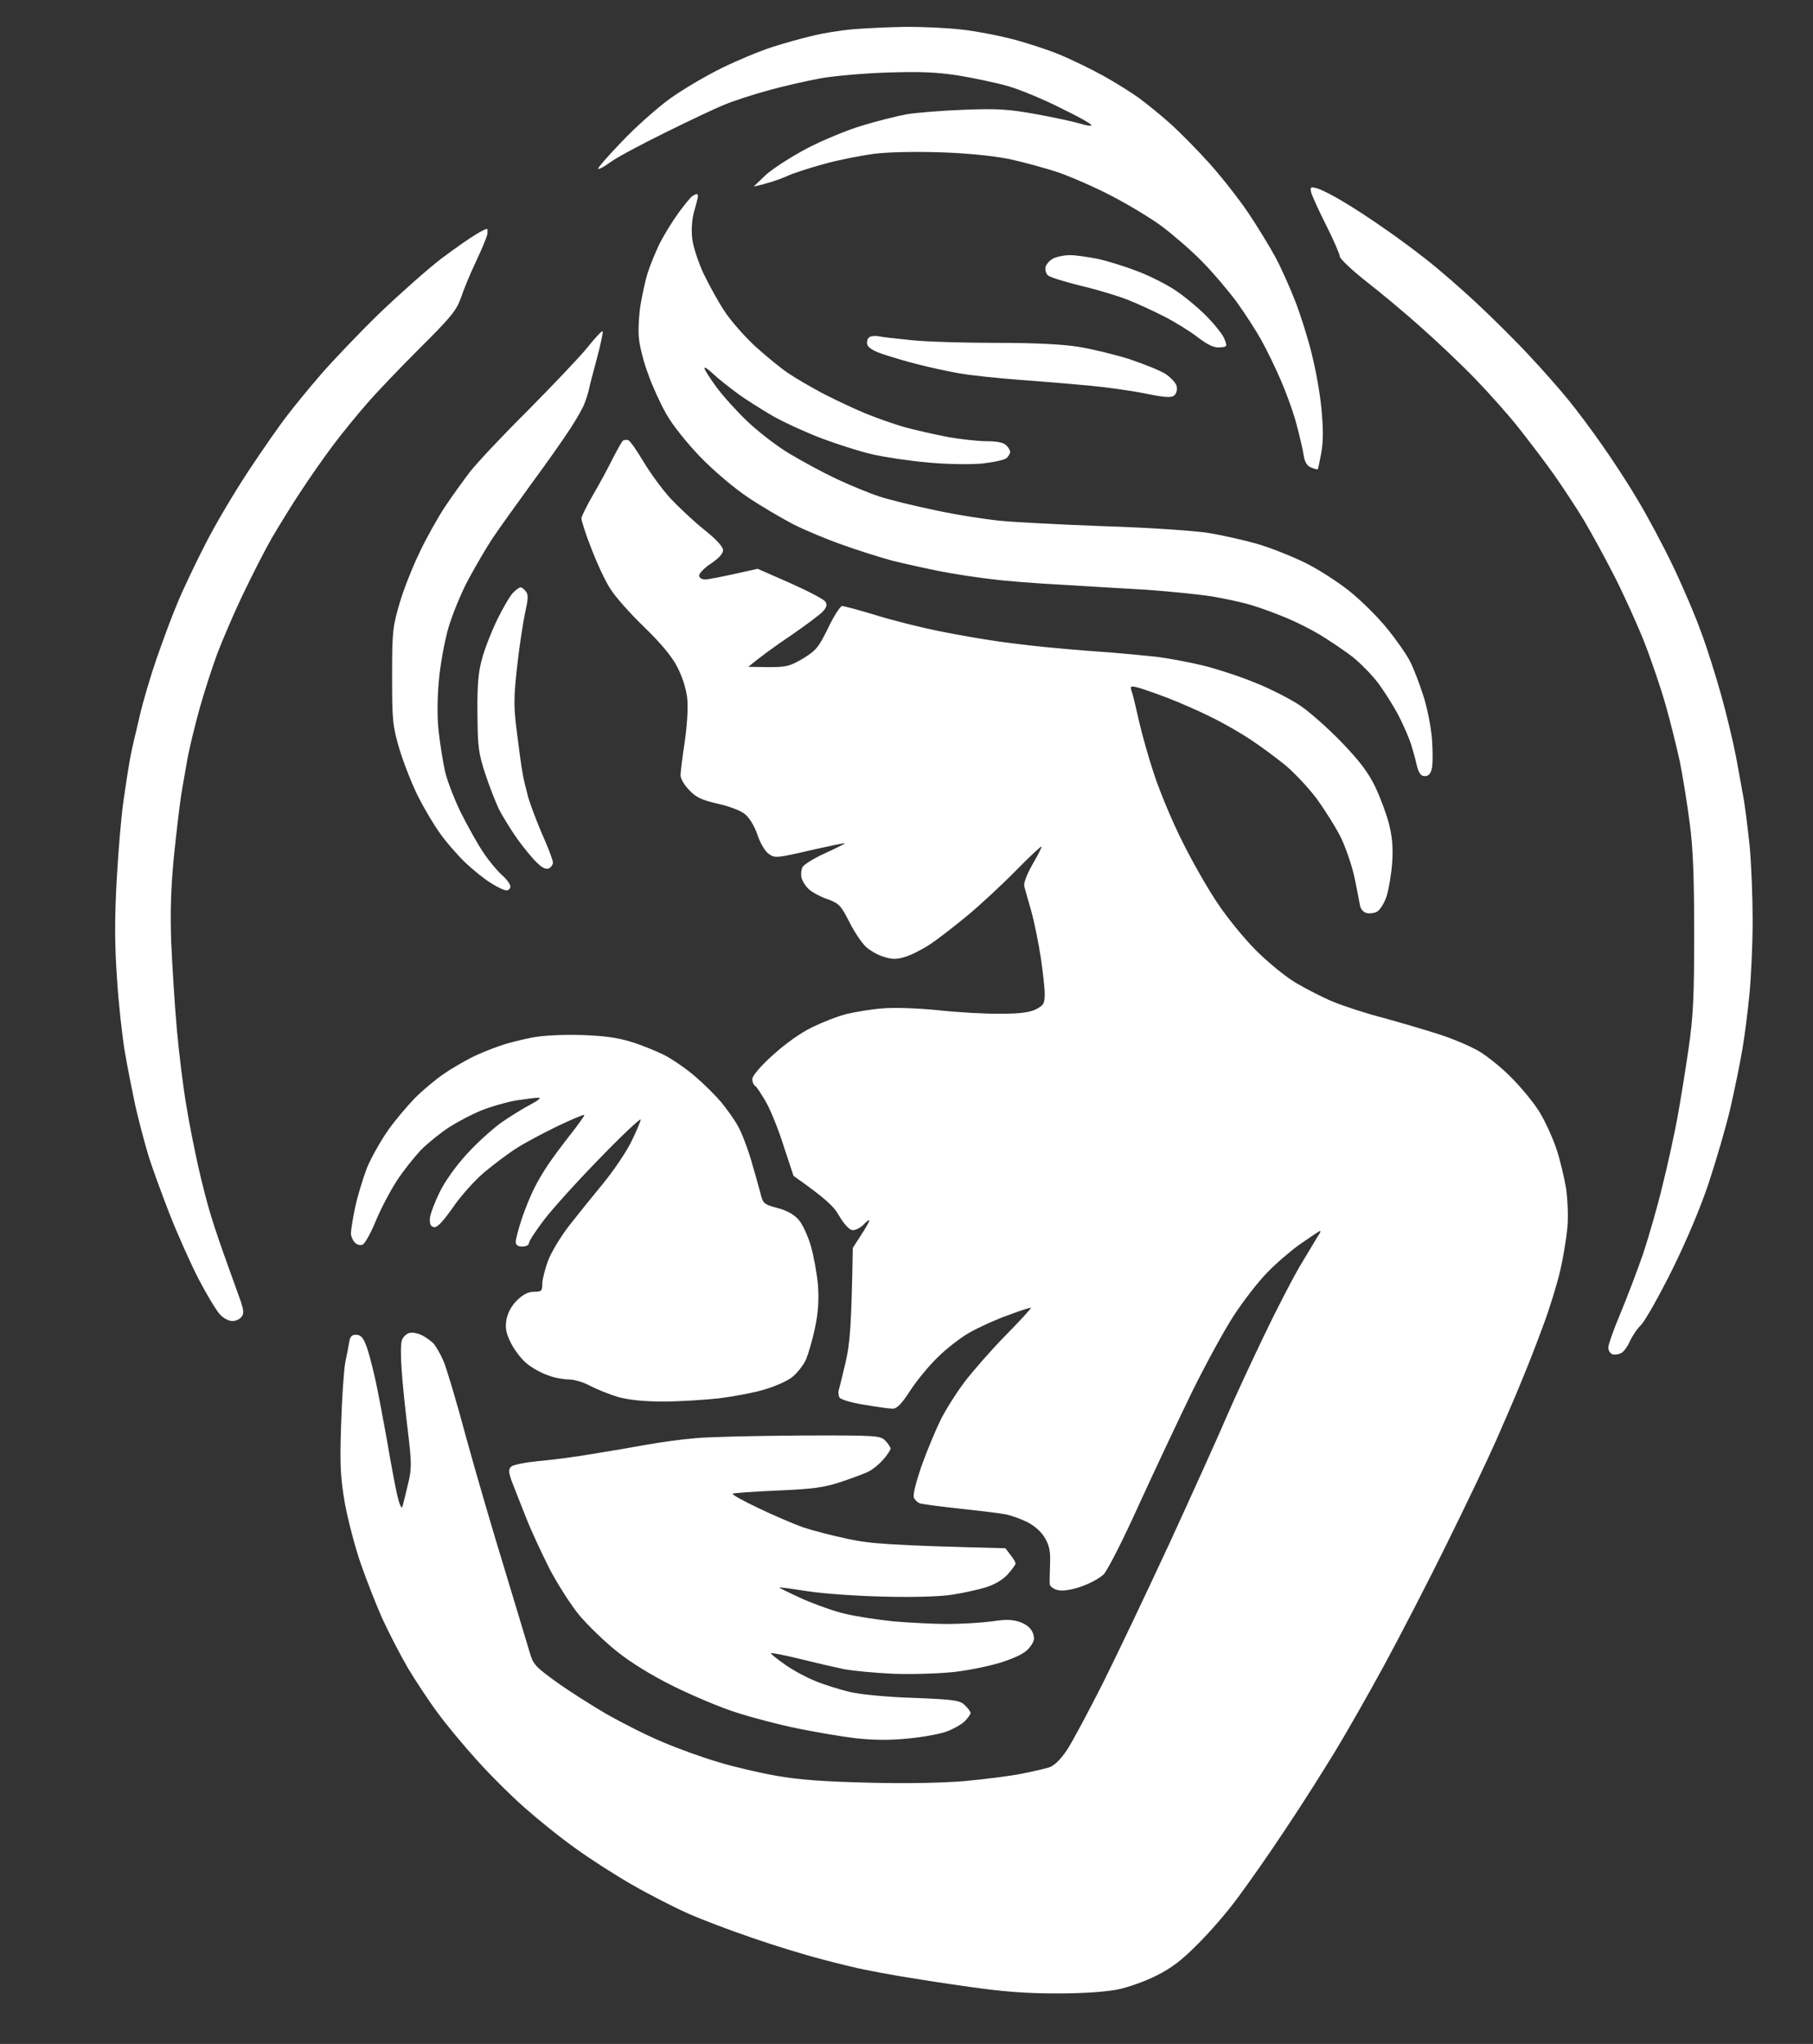 <svg version="1.2" xmlns="http://www.w3.org/2000/svg" width="682" height="769">
	<rect width="100%" height="100%" fill="#333333" stroke="none"/>
	<title>DALL·E 2024-04-30 08</title>
	<style>
		.s0 { opacity: 1;fill: #fff } 
	</style>
	<g id="Background">
		<path id="Path 1" fill-rule="evenodd" class="s0" d="m341 10.1c6.3 0 15.5 0.4 20.5 1 5 0.5 13.3 2.1 18.5 3.4 5.2 1.3 13.3 3.9 18 5.8 4.7 1.9 12.3 5.6 17 8.2 4.7 2.6 10.7 6.4 13.5 8.4 2.7 2 7.9 6.2 11.5 9.4 3.6 3.2 10.3 10 14.8 15 4.6 5.1 11.2 13.5 14.7 18.7 3.5 5.2 8.2 12.9 10.4 17 2.2 4.1 5.5 11.6 7.4 16.5 1.9 4.9 4.7 13.7 6.1 19.5 1.5 5.8 3.2 15.2 3.7 21 0.7 7.4 0.7 12.3-0.1 16.5-0.6 3.3-1.2 6.1-1.3 6.1-0.1 0.1-1.2-0.2-2.5-0.7-1.5-0.6-2.4-2-2.8-4.6-0.3-2.1-1.5-7.2-2.6-11.3-1-4.1-3.7-11.6-5.8-16.5-2.1-4.9-5.5-11.9-7.5-15.5-2-3.6-6.2-10.1-9.3-14.4-3.2-4.3-9.1-11.3-13.2-15.4-4.1-4.2-10.9-10-15-13.1-4.1-3-12.5-8.1-18.5-11.2-6-3.2-15-7.1-20-8.9-5-1.7-13.5-4-19-5.2-6.3-1.2-15.9-2.2-26-2.5-9.7-0.3-19.5-0.1-25 0.6-4.9 0.7-13.3 2.3-18.5 3.8-5.2 1.4-11.8 3.5-14.5 4.8-2.8 1.2-6.6 2.5-12 3.7l4.6-4.4c2.5-2.3 9.5-6.8 15.5-10 6-3.1 15.4-7 20.9-8.6 5.5-1.7 12.9-3.5 16.5-4.2 3.6-0.6 13.3-1.4 21.5-1.7 12.7-0.5 16.9-0.2 27 1.6 6.6 1.2 14.1 2.8 16.8 3.6 2.6 0.8 4.5 1.1 4.2 0.5-0.3-0.6-5.6-3.5-11.8-6.5-6.1-3.1-14.8-6.7-19.2-8-4.4-1.3-13-3.1-19-4.1-8.4-1.3-14.7-1.5-27-1.1-8.8 0.3-20.1 1.3-25 2.2-4.9 0.9-13.7 2.9-19.5 4.5-5.8 1.6-13.2 4-16.5 5.4-3.3 1.3-13.4 6.1-22.5 10.6-9.1 4.5-18.3 9.4-20.5 11.1-2.2 1.6-4.2 2.7-4.5 2.4-0.3-0.2 3.7-4.8 8.9-10.2 5.1-5.4 13.2-12.6 18-16.1 4.7-3.4 13.5-8.6 19.6-11.6 6.1-3 14.6-6.5 19-7.9 4.4-1.4 11.1-3.3 15-4.2 3.9-1 10.8-2.1 15.5-2.5 4.7-0.4 13.7-0.8 20-0.9zm154.6 60.8c1.6 0.5 6 2.7 9.9 5.1 3.9 2.3 10.6 6.7 15 9.8 4.4 3 11.6 8.3 16 11.8 4.4 3.4 12.8 10.7 18.6 16.1 5.8 5.4 14.8 14.3 20 19.9 5.2 5.5 11.9 13.2 15 17 3.1 3.8 8.8 11.4 12.6 16.9 3.9 5.5 9.9 14.7 13.3 20.5 3.5 5.8 9.4 16.8 13.1 24.5 3.7 7.7 8.6 19.1 10.8 25.3 2.3 6.1 5.6 16.7 7.5 23.5 1.9 6.7 4.4 17.1 5.6 23.2 1.1 6.1 2.5 13.5 3 16.5 0.5 3 1.5 10.9 2.2 17.5 0.6 6.6 1.1 19.2 1.1 28 0 8.8-0.6 21.2-1.2 27.5-0.6 6.3-1.8 15.8-2.7 21-0.9 5.2-2.9 15.1-4.5 22-1.6 6.9-5.3 19.5-8.1 28-3.2 9.6-8.5 22.1-13.9 33-4.8 9.6-10 18.9-11.6 20.5-1.6 1.6-3.5 4.5-4.3 6.4-0.8 1.8-2.3 3.8-3.2 4.2-1 0.5-2.5 0.7-3.3 0.4-0.8-0.3-1.5-1.4-1.5-2.5 0-1.1 2-6.8 4.5-12.7 2.5-6 6.3-16 8.5-22.3 2.1-6.3 5.5-18 7.4-26 2-8 4.5-19.5 5.6-25.5 1.1-6 3-17.7 4.2-26 1.8-12.5 2.1-19.7 2.1-43.5 0-21-0.4-31.9-1.7-41.5-0.9-7.1-2.6-17.5-3.7-23-1.2-5.5-3.6-15.2-5.4-21.5-1.8-6.3-5.4-16.9-8-23.5-2.6-6.6-7.6-17.6-11.1-24.5-3.5-6.9-8.7-16.4-11.6-21.3-2.9-4.8-8.1-12.7-11.5-17.5-3.4-4.8-9.3-12.5-13-17.2-3.7-4.7-11-12.9-16.3-18.4-5.2-5.4-14.5-14.2-20.5-19.5-6-5.4-15.4-13.2-20.8-17.4-5.3-4.2-9.7-8.4-9.7-9.2 0-0.8-2.3-6.1-5.1-11.7-2.9-5.7-5.4-11.3-5.7-12.5-0.4-2-0.2-2.1 2.4-1.4zm-233.5 2.1c0.4 0 0.5 0.6 0.4 1.3-0.1 0.6-0.8 3.2-1.5 5.7-0.7 2.6-1 6.7-0.6 9.8 0.3 2.8 2.2 8.7 4.2 13 2 4.2 5.5 10.6 7.9 14.2 2.3 3.6 7.6 9.6 11.6 13.3 4.1 3.7 9.7 8.3 12.4 10.1 2.8 1.9 8.5 5.2 12.8 7.5 4.2 2.2 11.4 5.6 15.9 7.5 4.6 1.9 11.7 4.4 15.8 5.5 4.1 1.1 11.3 2.7 16 3.6 4.7 0.8 11.1 1.5 14.2 1.5 3.8 0 6.3 0.5 7.3 1.5 0.8 0.8 1.5 1.9 1.5 2.5 0 0.6-0.6 1.6-1.3 2.3-0.6 0.7-4.8 1.6-9.2 2.1-4.7 0.4-13.2 0.3-20.5-0.4-6.9-0.6-16.3-2-21-3.1-4.7-1.1-13.2-3.8-19-6-5.8-2.2-14.1-6-18.5-8.5-4.4-2.6-10.5-6.4-13.5-8.7-3-2.2-7-5.4-8.8-7.1-1.8-1.7-3.2-2.7-3.2-2.1 0 0.6 2 3.7 4.4 7 2.4 3.3 7.7 9.2 11.7 13 4.1 3.9 11.2 9.4 15.9 12.2 4.7 2.8 12.6 7.1 17.5 9.4 4.9 2.3 12.1 5.3 16 6.6 3.9 1.3 13.3 3.6 21 5.2 7.7 1.7 18.7 3.4 24.5 4 5.8 0.6 23.8 1.5 40 2.1 16.2 0.5 33.5 1.7 38.5 2.5 5 0.8 13 2.6 18 4 5 1.4 13 4.6 18 7 5 2.4 12.6 7.3 17 10.8 4.4 3.5 10.9 9.9 14.4 14.3 3.5 4.3 7.4 9.9 8.6 12.4 1.3 2.5 3.5 8.3 5 13 1.5 4.7 2.9 12 3.2 16.5 0.3 4.4 0.3 9.2-0.1 10.7-0.4 1.9-1.2 2.8-2.6 2.8-1.5 0-2.3-1-3.1-4.3-0.5-2.3-1.5-5.8-2.1-7.7-0.6-1.9-2.5-6.4-4.3-10-1.8-3.6-5.3-9.2-7.7-12.5-2.4-3.3-7.1-8.1-10.3-10.6-3.3-2.5-8.7-6.1-12-8.1-3.3-2-8.9-4.8-12.5-6.3-3.6-1.5-9.2-3.6-12.5-4.6-3.3-1.1-10.3-2.6-15.5-3.5-5.2-0.8-16.3-1.9-24.5-2.5-8.2-0.5-22.6-1.3-32-1.9-9.4-0.5-21.3-1.4-26.5-2.1-5.2-0.6-14-1.9-19.5-3-5.5-1.1-13.6-2.9-18-4-4.4-1.2-12.7-3.8-18.5-5.9-5.8-2-14.1-5.5-18.5-7.7-4.4-2.3-12.1-6.8-17-10.1-5.3-3.5-12.8-9.9-18.1-15.3-5.4-5.7-10.6-12.2-12.9-16.4-2.2-3.9-5.2-10.5-6.7-14.8-1.6-4.2-3.1-10.1-3.4-13-0.4-2.8-0.1-8.6 0.5-12.7 0.7-4.1 1.9-9.8 2.8-12.5 0.9-2.8 2.9-7.7 4.5-11 1.7-3.3 4.9-8.5 7.1-11.5 2.2-3 4.5-5.8 5.1-6.2 0.6-0.4 1.4-0.8 1.7-0.8zm-79 13.1c0.3-0.1 0.4 0.9 0.2 2.1-0.3 1.3-2.2 5.9-4.3 10.3-2.1 4.4-4.6 10.5-5.6 13.5-1.7 4.8-3.7 7.3-15.5 19-7.4 7.4-16.5 16.9-20 21-3.6 4.1-9.3 11.1-12.6 15.5-3.3 4.4-8.7 12.1-11.9 17-3.3 4.9-8.3 13.1-11.2 18-2.8 4.9-7.7 14.6-11 21.5-3.3 6.9-7.5 16.8-9.5 22-1.9 5.2-4.9 14.4-6.6 20.5-1.7 6.1-3.7 14.4-4.5 18.5-0.7 4.1-1.9 10.6-2.5 14.5-0.6 3.9-1.8 14.2-2.7 23-1.1 11.5-1.4 20.5-1 32 0.4 8.8 1.3 23.4 2.1 32.5 0.8 9.1 2.4 22.1 3.6 29 1.1 6.9 3.2 17.2 4.5 23 1.3 5.8 3.4 14.1 4.8 18.5 1.3 4.4 4.1 12.5 6.1 18 2 5.5 4.3 11.9 5.1 14.2 1.1 3.5 1.2 4.6 0.2 5.8-0.7 0.9-2.3 1.6-3.5 1.5-1.3 0-3.3-1.1-4.5-2.4-1.3-1.3-4.9-7.3-8-13.2-3.1-6-8.1-17.2-11.1-24.9-3-7.7-6.7-17.8-8.1-22.5-1.4-4.7-3.5-12.8-4.7-18-1.1-5.2-2.9-14.2-3.9-20-1-5.8-2.4-18.4-3-28-0.9-13.1-0.9-22.4-0.1-37 0.6-10.7 1.7-24.2 2.6-30 0.8-5.8 1.9-12.8 2.4-15.5 0.5-2.8 2.1-9.7 3.5-15.5 1.3-5.8 4.3-15.9 6.6-22.5 2.3-6.6 5.7-15.8 7.7-20.5 1.9-4.7 6.6-14.6 10.4-22 3.7-7.4 11.2-20 16.5-28 5.3-8 11.7-17.2 14.3-20.5 2.5-3.3 8.2-10.3 12.7-15.5 4.5-5.2 14.4-15.6 22-23 7.7-7.4 18.2-16.7 23.4-20.7 5.2-3.9 11.1-8 13-9.1 1.9-1.2 3.8-2.1 4.1-2.1zm219.4 9.9c2.2 0 6.9 0.7 10.5 1.4 3.6 0.8 10.1 2.8 14.5 4.5 4.4 1.6 10.7 4.8 14 6.9 3.3 2.1 8.7 6.5 12 9.8 3.3 3.3 6.5 7.3 7.1 8.9 1.1 2.9 1 3-1.7 3.2-2.1 0.2-4.4-0.8-8.2-3.7-2.8-2.2-8.6-5.8-12.7-7.9-4.1-2.1-10.4-5-14-6.4-3.6-1.4-11.5-3.8-17.5-5.2-6-1.5-11.6-3.2-12.3-3.9-0.7-0.6-1.1-2-0.9-3.1 0.2-1 1.5-2.5 2.8-3.2 1.3-0.7 4.2-1.3 6.4-1.3zm-175.8 28.7c0.2 0.4-0.8 5.1-2.2 10.3-1.4 5.2-2.8 10.5-3 11.7-0.3 1.3-1 3.5-1.6 5-0.5 1.6-2.9 5.7-5.2 9.3-2.3 3.6-8.9 13-14.8 21-5.8 8-12.4 17.2-14.6 20.5-2.2 3.3-6.3 10.3-9.1 15.5-2.8 5.2-6.2 13.6-7.6 18.5-1.4 4.9-3 13.7-3.5 19.5-0.6 6.5-0.7 13.7-0.1 19 0.5 4.7 1.6 11.5 2.4 15.2 0.9 3.8 3.7 11 6.2 16 2.6 5.1 6.3 11.8 8.4 14.8 2 3 5.1 6.7 6.8 8.2 1.8 1.6 3.2 3.5 3.2 4.3 0 0.8-0.7 1.5-1.5 1.5-0.8 0-3.4-1.2-5.7-2.7-2.4-1.4-6.7-4.9-9.7-7.7-2.9-2.8-7.3-7.8-9.6-11.1-2.4-3.3-6.1-9.6-8.3-14-2.2-4.4-5.3-12.3-6.9-17.5-2.6-8.9-2.8-10.7-2.8-27.5 0-16.8 0.2-18.6 2.8-27.5 1.5-5.2 5-14 7.7-19.5 2.6-5.5 6.9-13.1 9.5-17 2.6-3.9 6.8-9.7 9.3-13 2.6-3.3 12.3-13.7 21.7-23 9.3-9.4 19.5-20.1 22.5-23.8 3-3.8 5.6-6.5 5.7-6zm103.8 1.8c1.1 0.3 6.7 0.9 12.5 1.5 5.8 0.6 20.2 1 32 1 14.3 0 24.6 0.5 30.8 1.5 5 0.8 13.6 2.9 19 4.6 5.3 1.8 11.4 4.2 13.5 5.5 2 1.3 4 3.4 4.3 4.6 0.3 1.3 0 2.8-0.8 3.5-1 1-3.3 0.9-10.8-0.6-5.2-1.1-14.7-2.4-21-3-6.3-0.6-18.2-1.6-26.5-2.2-8.2-0.6-18.6-1.7-23-2.5-4.4-0.8-11.4-2.3-15.5-3.4-4.1-1-10-2.8-13-3.8-3.8-1.3-5.6-2.5-5.8-3.8-0.2-1 0.2-2.2 0.9-2.6 0.7-0.4 2.2-0.5 3.4-0.3zm-94.2 39.1c0.7 0.2 3.2 3.8 5.7 8 2.5 4.2 7 10.4 10.1 13.8 3.1 3.3 8.8 8.7 12.7 11.8 4.6 3.7 7.2 6.5 7.2 7.8 0 1.3-1.7 3.1-4.5 5-2.5 1.6-4.5 3.7-4.5 4.5 0 0.9 0.9 1.5 2.3 1.5 1.2 0 6.1-0.9 19.7-4l12.3 5.4c6.7 3 12.7 6.1 13.2 7 0.7 1.1 0.5 2.1-1 3.7-1.1 1.2-6.5 5.2-12 9-5.5 3.7-11.4 7.9-16 11.8l7.5 0.1c6.7 0 8.1-0.3 13-3.2 4.9-3 5.9-4.1 9.5-11.5 2.2-4.6 4.6-8.3 5.3-8.3 0.6 0 6.3 1.5 12.5 3.4 6.1 1.9 16.8 4.6 23.7 6 6.9 1.4 17.2 3.2 23 4 5.8 0.8 15.7 2 22 2.5 6.3 0.6 15.3 1.3 20 1.6 4.7 0.4 12.3 1.1 17 1.6 4.7 0.6 12.8 2.1 18 3.4 5.2 1.3 14 4.2 19.5 6.5 5.5 2.2 12.9 6 16.5 8.4 3.6 2.4 10.7 8.7 15.8 14 7 7.3 10 11.4 12.6 16.8 1.9 4 4.2 10.2 5.1 13.8 1.2 4.7 1.6 8.8 1.2 14.5-0.3 4.4-1.3 10.1-2.1 12.7-0.9 2.7-2.5 5.2-3.6 5.8-1.1 0.6-2.9 0.8-4 0.5-1.1-0.3-2.2-1.5-2.4-2.8-0.2-1.2-1.1-5.8-2-10.2-0.9-4.4-3.2-11.1-5-15-1.9-3.9-6.1-10.6-9.3-15-3.3-4.4-8.9-10.3-12.4-13.1-3.5-2.8-9.1-6.9-12.4-9.1-3.3-2.2-9.8-6-14.5-8.3-4.7-2.4-12.3-5.7-17-7.5-4.7-1.8-9.7-3.5-11.2-3.9-2.7-0.6-2.8-0.5-1.9 2.1 0.5 1.6 1.6 6.4 2.6 10.8 1 4.4 3.5 13.4 5.7 20 2.2 6.6 6.9 17.9 10.5 25 3.5 7.1 9.4 17.5 13.1 23 3.6 5.5 10.2 13.6 14.7 18.1 4.4 4.4 11.1 9.9 15 12.2 3.9 2.3 10.1 5.5 14 7.1 3.9 1.6 12.4 4.4 19 6.1 6.6 1.8 16 4.6 21 6.2 5 1.6 11.5 4.4 14.5 6.1 3 1.7 8.7 6.2 12.5 10.1 3.9 3.9 8.7 9.8 10.7 13.1 2 3.3 4.8 9.4 6.2 13.5 1.4 4.1 3 10.9 3.7 15 0.6 4.4 0.9 10.6 0.5 15-0.4 4.1-1.6 11.5-2.8 16.5-1.2 5-4 14.2-6.4 20.5-2.3 6.3-6 15.8-8.2 21-2.1 5.2-6.3 14.9-9.2 21.5-2.9 6.6-11.2 24.1-18.6 39-7.3 14.9-18 35.5-23.7 46-5.7 10.5-13.9 24.9-18.2 32-4.3 7.1-12.7 20.4-18.8 29.5-6 9.1-14.2 20.8-18.1 26-3.8 5.2-10.6 13.1-15.1 17.5-5.9 6-10 9.1-15.5 11.8-4.1 2.1-10.6 4.4-14.5 5.2-4.5 0.9-12.8 1.5-23 1.5-11.7 0-20.5-0.7-33-2.5-9.4-1.3-20.8-3.1-25.5-3.9-4.7-0.8-10.7-1.9-13.5-2.5-2.7-0.5-10.2-2.3-16.5-4-6.3-1.6-18-5.2-26-8-8-2.7-18.8-6.8-24-9.1-5.2-2.3-14.6-7.1-20.7-10.6-6.2-3.5-15.9-9.7-21.4-13.7-5.6-3.9-14.5-11.1-19.8-15.8-5.3-4.7-13.4-12.8-18-18-4.7-5.2-11.2-13-14.4-17.4-3.3-4.4-8.3-12-11.3-17-2.9-5-7.3-13.5-9.8-19-2.4-5.5-6-14.7-8-20.5-2-5.8-4.6-15.7-5.8-22-1.7-9.9-2-14.1-1.5-29.5 0.3-9.9 1-20.7 1.6-24 0.7-3.3 1.4-7 1.6-8.3 0.4-1.6 1.1-2.1 2.8-2 1.7 0.2 2.6 1.5 3.9 5.3 0.9 2.7 2.3 8.4 3.2 12.5 0.9 4.1 2.7 13.8 4.1 21.5 1.3 7.7 3 16.9 3.8 20.5 0.8 3.6 1.7 5.8 2 5 0.3-0.8 1.2-4.5 2.1-8.3 1.5-6.1 1.5-7.9 0-20.5-0.9-7.5-2-17.7-2.3-22.7-0.4-5-0.4-10 0.1-11.3 0.4-1.2 1.7-2.4 2.8-2.7 1.1-0.3 3.2 0.1 4.8 0.9 1.5 0.8 3.5 2.2 4.4 3.2 0.9 1.1 2.5 3.9 3.6 6.4 1.1 2.5 5 15.5 8.6 29 3.7 13.5 10.3 36 14.6 50 4.2 14 8.4 27.7 9.2 30.5 1.3 4.6 2.1 5.5 9.8 11.1 4.7 3.4 13.2 8.8 19 12.2 5.8 3.3 15.2 8.1 21 10.5 5.8 2.5 15.2 5.9 21 7.6 5.8 1.8 15.7 4.1 22 5.2 8.4 1.5 17.8 2.2 34.5 2.6 14.6 0.4 28 0.1 36.5-0.6 7.4-0.7 16.9-1.9 21-2.7 4.1-0.8 8.9-1.9 10.5-2.4q3-0.9 6.8-6.5c2-3 8.1-14.4 13.6-25.3 5.4-10.8 16.7-34.6 25.1-52.7 8.3-18.1 17.9-39.3 21.2-47 3.3-7.7 9.8-21.6 14.3-31 4.5-9.4 10.4-20.8 13.1-25.5 2.8-4.7 5.9-9.8 6.9-11.5 1.4-2.1 1.6-2.7 0.5-2.1-0.8 0.5-4.2 2.8-7.5 5.1-3.3 2.4-8.8 7.1-12.1 10.6-3.4 3.5-8.9 10.7-12.3 15.9-3.4 5.2-10.4 18-15.6 28.5-5.1 10.5-14.1 29.6-20 42.5-5.9 13.1-11.8 24.7-13.3 26.3-1.5 1.5-5.4 3.6-8.7 4.7-3.9 1.3-7 1.7-8.8 1.2-1.5-0.4-2.8-1.4-2.8-2.2-0.1-0.8 0-4.2 0.1-7.5 0.2-4.6-0.2-6.9-1.9-9.8-1.4-2.4-3.7-4.5-6.8-6.1-2.7-1.3-6.4-2.6-8.3-2.9-1.9-0.4-9.6-1.3-17-2.1-7.4-0.8-14.2-1.7-15-2-0.8-0.3-1.8-1.2-2.2-2.1-0.5-0.9 0.7-5.6 2.8-11.8 2-5.6 5.2-13.3 7.1-17.2 1.9-3.9 6-10.4 9.1-14.5 3.1-4.1 10.1-12.1 15.6-17.7 5.6-5.7 9.8-10.3 9.4-10.3-0.5 0-4.3 1.2-8.5 2.8-4.3 1.5-10.7 4.4-14.3 6.4-3.6 2-9.1 6.3-12.3 9.5-3.3 3.2-7.9 8.8-10.3 12.5-3.3 5.1-5 6.8-6.6 6.8-1.3 0-6.1-0.7-10.8-1.5-4.7-0.7-8.8-2-9.2-2.7-0.4-0.7-0.5-2-0.3-2.8 0.3-0.8 1.4-5.5 2.6-10.5 1.6-6.9 2.2-13 2.7-43l3.1-4.8c1.7-2.6 3.1-5 3.1-5.5 0-0.4-1 0.3-2.2 1.6-1.3 1.3-3.2 2.2-4.3 2-1.1-0.2-3.1-2.4-4.8-5.3-2-3.6-4.9-6.4-17.2-15.1l-3.6-10.9c-1.9-6.1-4.9-13.6-6.7-16.8-1.8-3.1-3.6-5.9-4.2-6.2-0.5-0.3-1-1.4-1-2.5 0-1.2 3-4.8 7.8-9.1 4.6-4.2 10.5-8.4 14.7-10.4 3.9-1.9 9.7-4.2 13-5 3.3-0.8 9.4-1.8 13.5-2.1 4.2-0.4 13.4-0.1 21 0.7 7.4 0.8 18 1.4 23.5 1.3 7.3 0 10.9-0.5 13.3-1.7 2.8-1.5 3.2-2.2 3.2-5.7 0-2.2-0.7-8.4-1.5-13.8-0.8-5.3-2.4-13.1-3.5-17.2-1.2-4.1-2.4-8.4-2.7-9.5-0.3-1.2 0.9-4.4 3.1-8.3 2-3.4 3.5-6.4 3.4-6.7-0.2-0.2-4.6 3.9-9.8 9.2-5.2 5.3-13.3 12.8-18 16.7-4.7 3.9-11 8.8-14 10.8-3 2-7.3 4.2-9.5 4.8-3.1 1-4.9 1-8 0-2.2-0.6-5.3-2.4-6.8-3.8-1.6-1.5-4.4-5.7-6.3-9.5-3.1-6.1-3.8-6.8-8.1-8.4-2.7-0.9-5.8-2.6-7-3.7-1.3-1.2-2.5-3.1-2.8-4.4-0.3-1.2-0.1-3 0.4-4 0.5-0.9 4.3-3.3 8.5-5.2 4.2-1.9 7.5-3.6 7.4-3.7-0.2-0.2-6.2 1.1-13.3 2.7-12.5 2.9-13.1 2.9-15.4 1.2-1.3-0.9-3.2-4.1-4.2-7.2-1.1-3.2-3-6.4-4.7-7.7-1.5-1.3-6-3-10.2-3.9-6-1.4-8.2-2.4-10.7-5.1-1.8-1.8-3.3-4.3-3.3-5.6 0-1.2 0.7-6.9 1.6-12.7 0.9-6.6 1.3-12.7 0.9-16.5-0.5-3.8-1.9-8.1-3.9-11.9-2-3.8-6.4-9-12.3-14.7-5.1-4.9-10.8-11.3-12.6-14.2-1.9-2.8-5.1-9.7-7.2-15.2-2.2-5.5-3.8-10.7-3.8-11.5 0.1-0.8 2.1-4.9 4.5-9 2.4-4.1 5.7-10.2 7.3-13.5 1.7-3.3 3.4-6.3 3.8-6.7 0.5-0.3 1.4-0.4 2-0.2zm-40.5 55.4c0.4-0.1 1.3 0.6 2 1.5 1 1.2 0.9 2.8-0.3 8.2-0.8 3.8-2.2 12.9-3 20.3-1.3 11.8-1.3 14.9 0 25 0.8 6.3 1.7 13.1 2.1 15 0.3 1.9 1.3 6 2.1 9 0.9 3 3.3 9.4 5.4 14.2 2.2 4.9 3.9 9.5 3.9 10.3 0 0.8-0.7 1.8-1.5 2.2q-1.6 0.8-4.6-2.2c-1.7-1.6-5-5.7-7.4-9-2.3-3.3-5.4-8.3-6.8-11-1.3-2.8-3.7-8.8-5.2-13.5-2.5-7.6-2.8-10-2.9-22.5-0.1-10.5 0.3-15.6 1.7-20.5 0.9-3.6 3.5-10.2 5.7-14.8 2.2-4.5 4.9-9.1 6-10.2 1.1-1.1 2.3-2 2.8-2zm22.7 168.4c8.9 0.3 13.8 1 19 2.6 3.9 1.2 9.5 3.5 12.5 5 3 1.6 8.2 5.1 11.5 8 3.3 2.8 7.7 7.2 9.9 9.8 2.1 2.6 4.9 6.5 6.1 8.7 1.3 2.2 3.5 7.8 4.9 12.5 1.4 4.7 3 10.4 3.6 12.7 1 4.1 1.2 4.4 6.5 5.8 3.7 1 6.3 2.5 8 4.5 1.4 1.6 3.4 6 4.5 9.7 1.1 3.8 2.3 10.4 2.7 14.8 0.4 5.7 0.1 10.3-1.1 16-0.9 4.4-2.5 9.8-3.4 12-1 2.2-3.4 5.2-5.3 6.7-1.8 1.4-6.5 3.5-10.4 4.6-3.9 1.2-11.5 2.6-17 3.3-5.5 0.6-14.9 1.2-21 1.2-7.5 0-12.9-0.6-17-1.7-3.3-1-8-2.9-10.5-4.2-2.5-1.4-6.1-2.4-8-2.4-1.9 0-5.4-0.6-7.7-1.5-2.4-0.8-5.9-2.7-7.9-4.3-2-1.5-4.7-5-6.1-7.7-2-4-2.3-5.8-1.8-9 0.5-2.6 1.9-5.2 4-7.3 2.3-2.2 4.2-3.2 6.4-3.2 2.8 0 3.1-0.3 3.1-3 0-1.6 1-5.6 2.2-8.8 1.2-3.1 4.8-9.1 8-13.2 3.2-4.1 9-11.3 12.9-16 3.8-4.7 8.5-11.6 10.4-15.5 1.9-3.9 3.5-7.6 3.5-8.3 0-0.6-6.9 5.8-15.2 14.4-8.4 8.6-17.9 19.1-21.1 23.3-3.2 4.2-5.8 8.2-5.7 8.8 0 0.7-1.1 1.3-2.5 1.3-1.7 0-2.5-0.6-2.5-1.8 0-0.9 1-4.8 2.3-8.7 1.3-3.9 3.4-9 4.7-11.5 1.2-2.5 3.6-6.5 5.3-9 1.7-2.5 5.4-7.5 8.4-11.3 2.9-3.7 5.2-6.9 5.1-7.2-0.2-0.3-4.8 1.7-10.3 4.3-5.5 2.7-12.5 6.4-15.5 8.4-3 1.9-8.4 6-12 9-3.6 3.1-8.9 9-11.7 13.2-3.7 5.2-5.8 7.5-7 7.3-1.3-0.2-1.7-1.1-1.6-3.2 0.1-1.7 1.8-6.1 3.7-10 2-4.1 6.3-10.1 10.3-14.4 3.7-4.1 9.5-9.3 12.8-11.7 3.3-2.3 8.3-5.4 11-6.8 3-1.6 4.2-2.6 3-2.6-1.1 0-4.8 0.5-8.2 1-3.5 0.6-9.3 2.2-13 3.7-3.8 1.5-9.4 4.5-12.5 6.5-3.2 2.1-7.9 5.9-10.5 8.5-2.5 2.7-6.7 7.9-9.2 11.8-2.5 3.9-6 10.6-7.8 15-1.8 4.4-4 8.3-4.8 8.7-0.9 0.5-2.1 0.2-3-0.7-0.8-0.8-1.5-2.4-1.5-3.5 0-1.1 0.7-5.5 1.6-9.8 0.9-4.2 2.9-10.8 4.4-14.7 1.6-3.9 5.1-10.1 7.8-14 2.7-3.9 7.4-9.4 10.3-12.4 3-3 7.9-7.1 10.9-9.1 3-2.1 7.8-4.8 10.5-6.2 2.8-1.4 7.5-3.3 10.5-4.3 3-1.1 8.4-2.4 12-3.1 3.8-0.8 11.4-1.2 18.5-1zm82.3 150.7c29-0.1 30.3 0 32.2 1.9 1.1 1.1 2 2.5 2 3 0 0.5-1.2 2.4-2.7 4.1-1.6 1.8-3.9 3.7-5.3 4.4-1.4 0.8-6.1 2.5-10.5 4-6.7 2.2-10.5 2.7-24.2 3.3-8.8 0.4-16.4 0.9-16.7 1.2-0.3 0.3 4 2.7 9.7 5.4 5.6 2.7 13.1 5.9 16.7 7.2 3.6 1.2 11.2 3.2 17 4.4 8.4 1.8 15.3 2.4 59.2 3.5l1.9 2.5c1.1 1.4 2 2.8 1.9 3.3 0 0.4-1.3 2.2-2.9 4-1.8 2-4.8 3.8-8.2 4.9-3 0.9-8.8 2.2-12.9 2.8-4.4 0.7-14.9 1-25.5 0.7-9.9-0.2-22.7-1.1-28.5-2-5.8-0.9-10.6-1.6-10.8-1.4-0.1 0.1 3.9 2.1 9 4.4 5.1 2.2 12.4 4.8 16.3 5.6 3.9 0.9 11.7 2.1 17.5 2.7 5.8 0.5 15 1 20.5 1 5.5 0 13-0.5 16.8-1 5.1-0.8 7.6-0.7 10.5 0.3 2.4 0.9 4 2.3 4.7 4 0.8 2.2 0.6 3.2-1.1 5.4-1.4 2-4.4 3.6-10 5.5-4.5 1.5-12.6 3.2-18.9 3.9-6.2 0.6-16.2 0.9-23 0.6-6.6-0.3-14.7-1.1-18-1.7-3.3-0.7-10.8-2.4-16.7-3.9-5.9-1.4-10.8-2.4-10.8-2.1 0 0.3 2.3 2.2 5.2 4.2 2.9 2.1 8.1 4.9 11.6 6.3 3.4 1.4 9.2 3.2 13 4.1 3.8 0.9 14 1.9 23.8 2.2 15.3 0.6 17.4 0.9 19.3 2.7 1.2 1.1 2.2 2.5 2.2 3 0 0.5-1.1 2-2.3 3.2-1.3 1.2-4.3 2.9-6.8 3.8-2.5 0.9-9 2.1-14.5 2.6-6.9 0.7-13 0.6-19.5-0.1-5.2-0.6-15.1-2.3-22-3.7-6.9-1.4-17.2-4.1-23-6-5.8-1.8-16.4-6.3-23.5-9.8-8.1-4-16.1-8.9-21.2-13-4.6-3.6-11-9.8-14.3-13.7-3.3-4-8.4-12-11.4-17.8-2.9-5.8-7-14.5-8.9-19.5-2-5-4.3-10.9-5.2-13.2-1.2-3.5-1.3-4.5-0.2-5.5 0.7-0.7 5.3-1.6 10.3-2.1 4.9-0.4 14.1-1.6 20.4-2.7 6.3-1 15.6-2.6 20.5-3.5 5-0.9 13.1-2 18-2.4 5-0.5 22.6-0.9 39.3-1z"/>
	</g>
</svg>